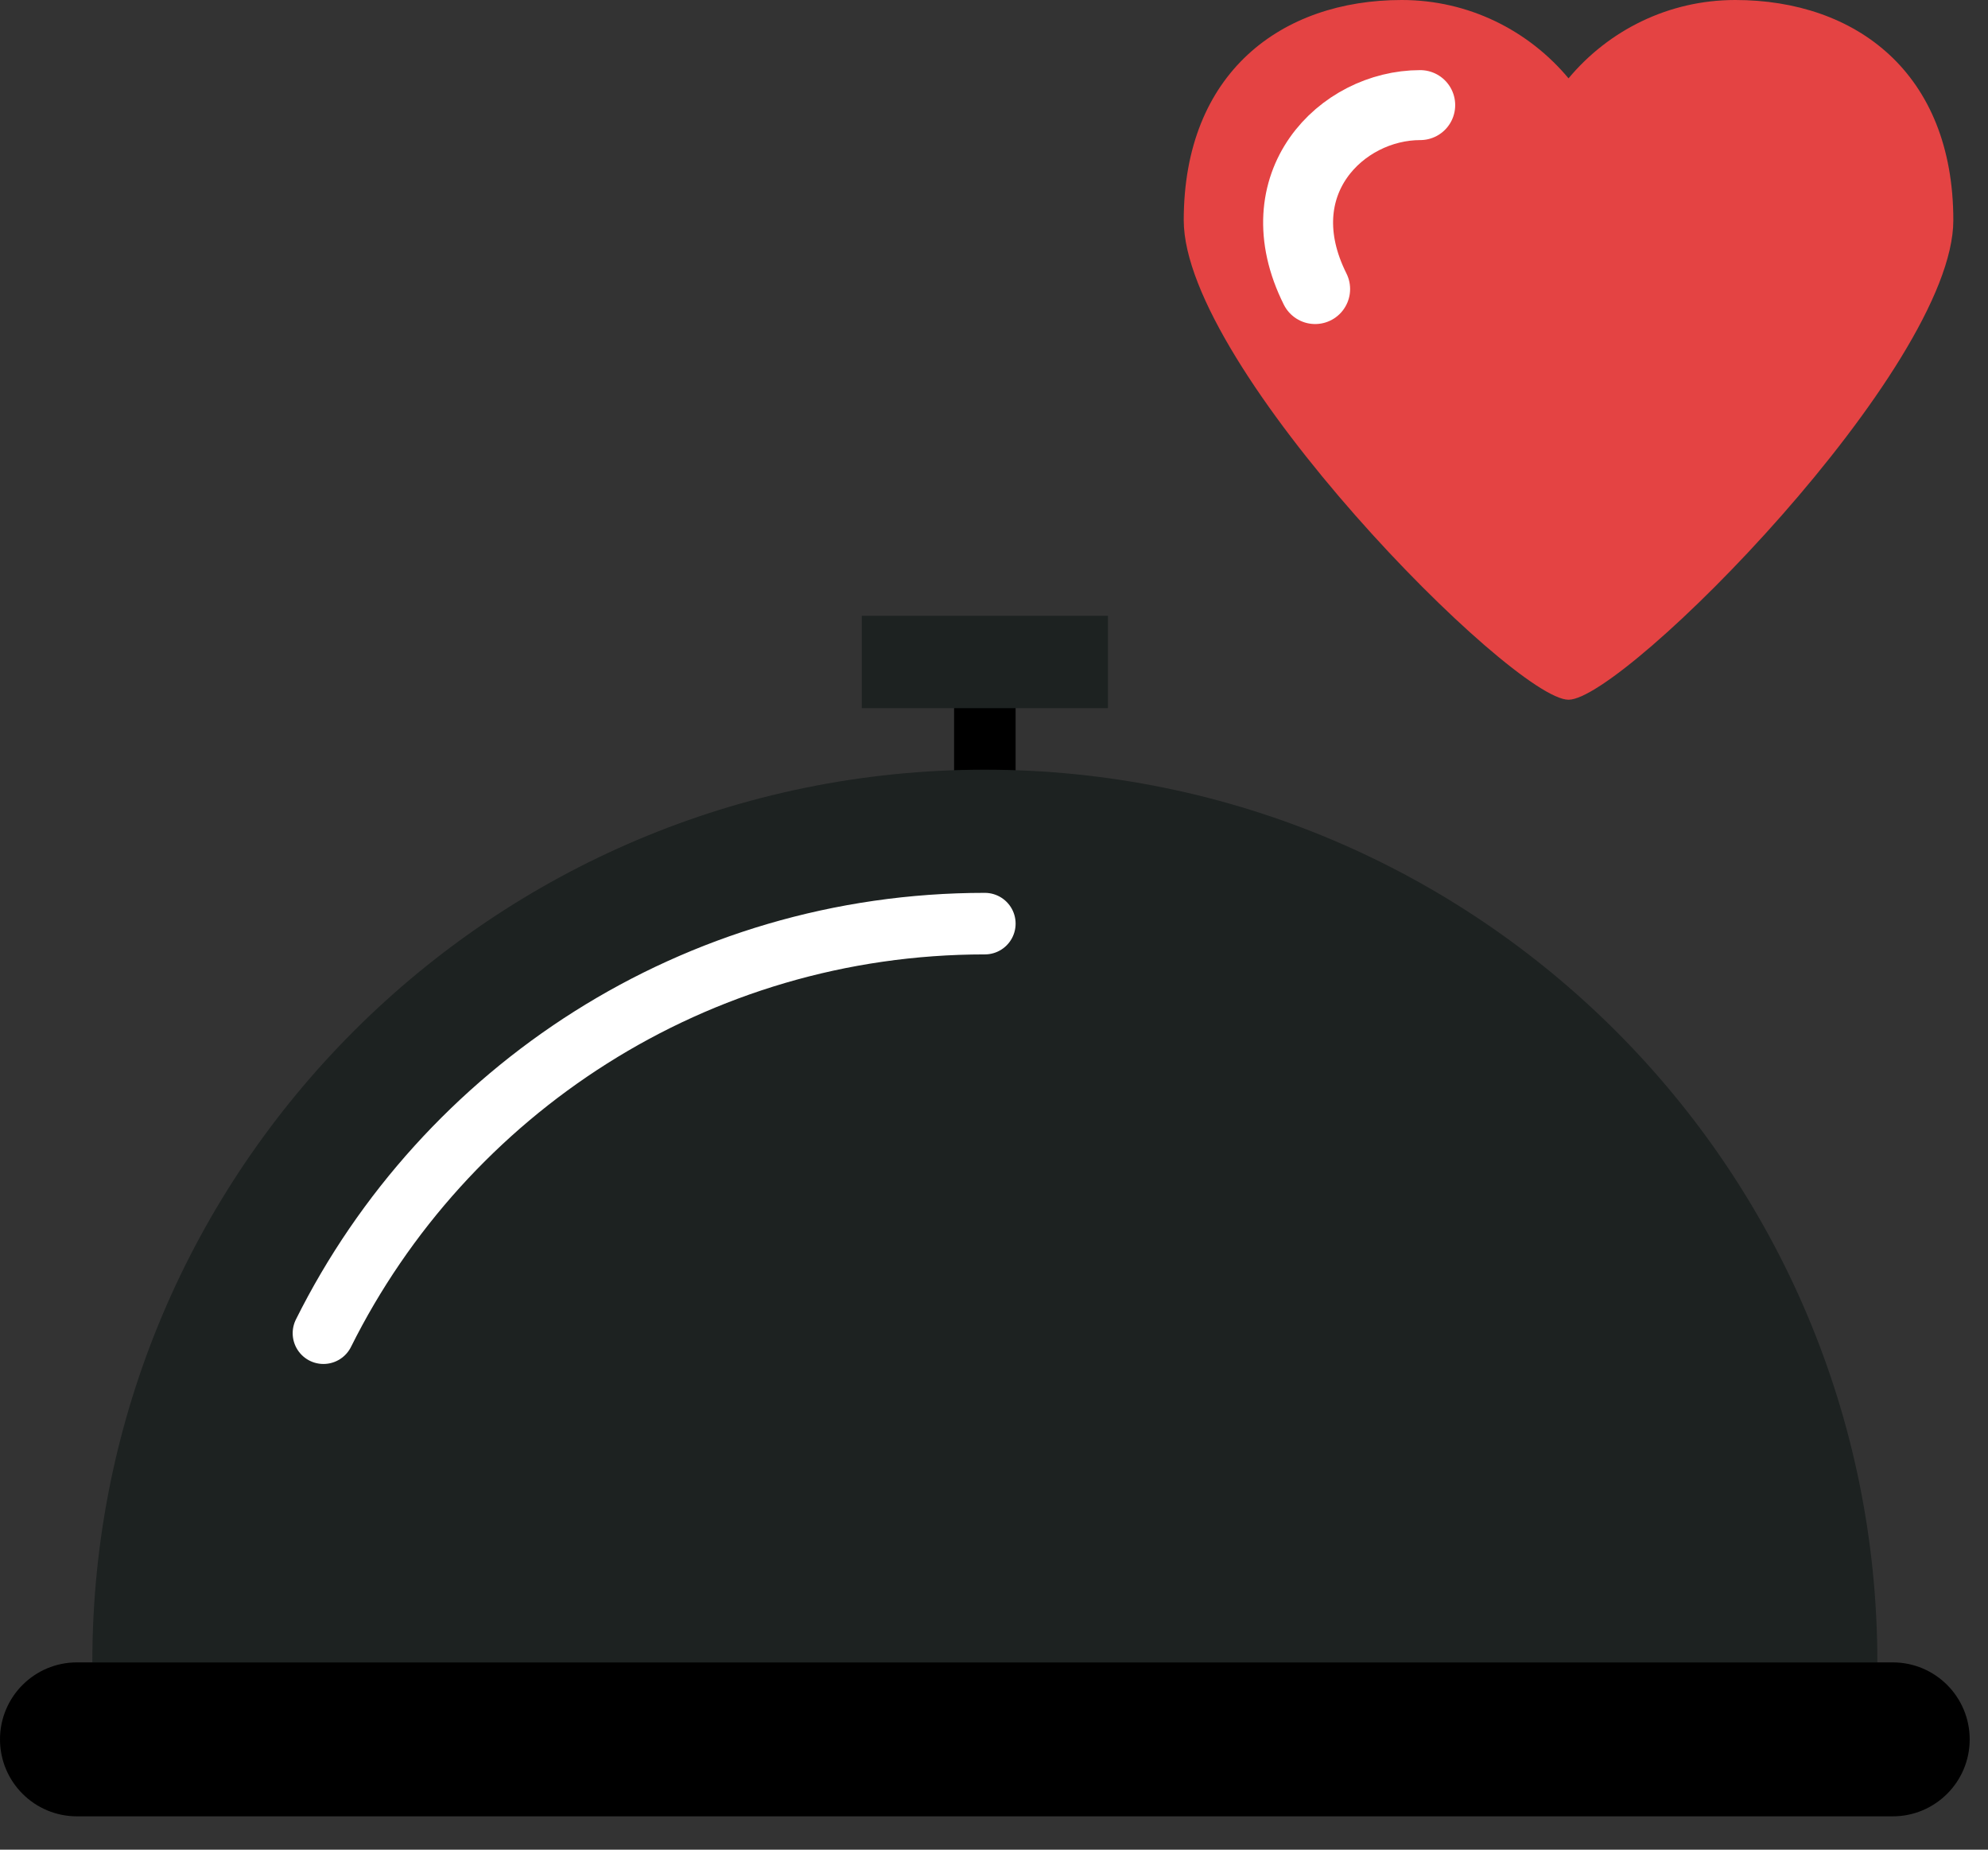 <svg width="43" height="40" viewBox="0 0 43 40" fill="none" xmlns="http://www.w3.org/2000/svg">
<rect x="0" y="0" width="43" height="40" fill="#333333" stroke="none"/>
<g id="&#195;&#173;cone Recipes app">
<g id="Group 4">
<g id="Group 1">
<g id="Vector">
<path fill-rule="evenodd" clip-rule="evenodd" d="M21.302 17.311V14.648V17.311Z" fill="#000000"/>
<path d="M21.302 17.311V14.648" stroke="#000000" stroke-width="1.331" stroke-linecap="square"/>
</g>
<path id="Vector_2" fill-rule="evenodd" clip-rule="evenodd" d="M40.607 35.95C40.607 25.288 31.964 16.645 21.302 16.645C10.64 16.645 1.997 25.288 1.997 35.95H40.607Z" fill="#1d2221"/>
<path id="Vector_3" d="M21.302 19.974C15.037 19.974 9.614 23.58 6.996 28.831" stroke="white" stroke-width="1.331" stroke-linecap="round"/>
<path id="Vector_4" d="M40.94 35.95H1.664C0.745 35.95 0 36.696 0 37.615C0 38.534 0.745 39.279 1.664 39.279H40.94C41.859 39.279 42.604 38.534 42.604 37.615C42.604 36.696 41.859 35.95 40.94 35.95Z" fill="#000000"/>
<path id="Vector_5" fill-rule="evenodd" clip-rule="evenodd" d="M18.64 13.317H23.965V15.314H18.64V13.317Z" fill="#1d2221"/>
<path id="Vector_6" fill-rule="evenodd" clip-rule="evenodd" d="M30.32 0C27.716 0 25.604 1.572 25.604 4.764C25.604 7.955 32.725 15.132 33.927 15.132C35.129 15.132 42.25 7.955 42.25 4.764C42.25 1.572 40.138 0 37.533 0C36.087 0 34.792 0.658 33.927 1.694C33.062 0.658 31.767 0 30.32 0Z" fill="#E44343"/>
<path id="Vector_7" d="M30.719 2.273C29.014 2.273 27.309 3.978 28.446 6.251" stroke="white" stroke-width="1.513" stroke-linecap="round"/>
</g>
</g>
</g>
</svg>

